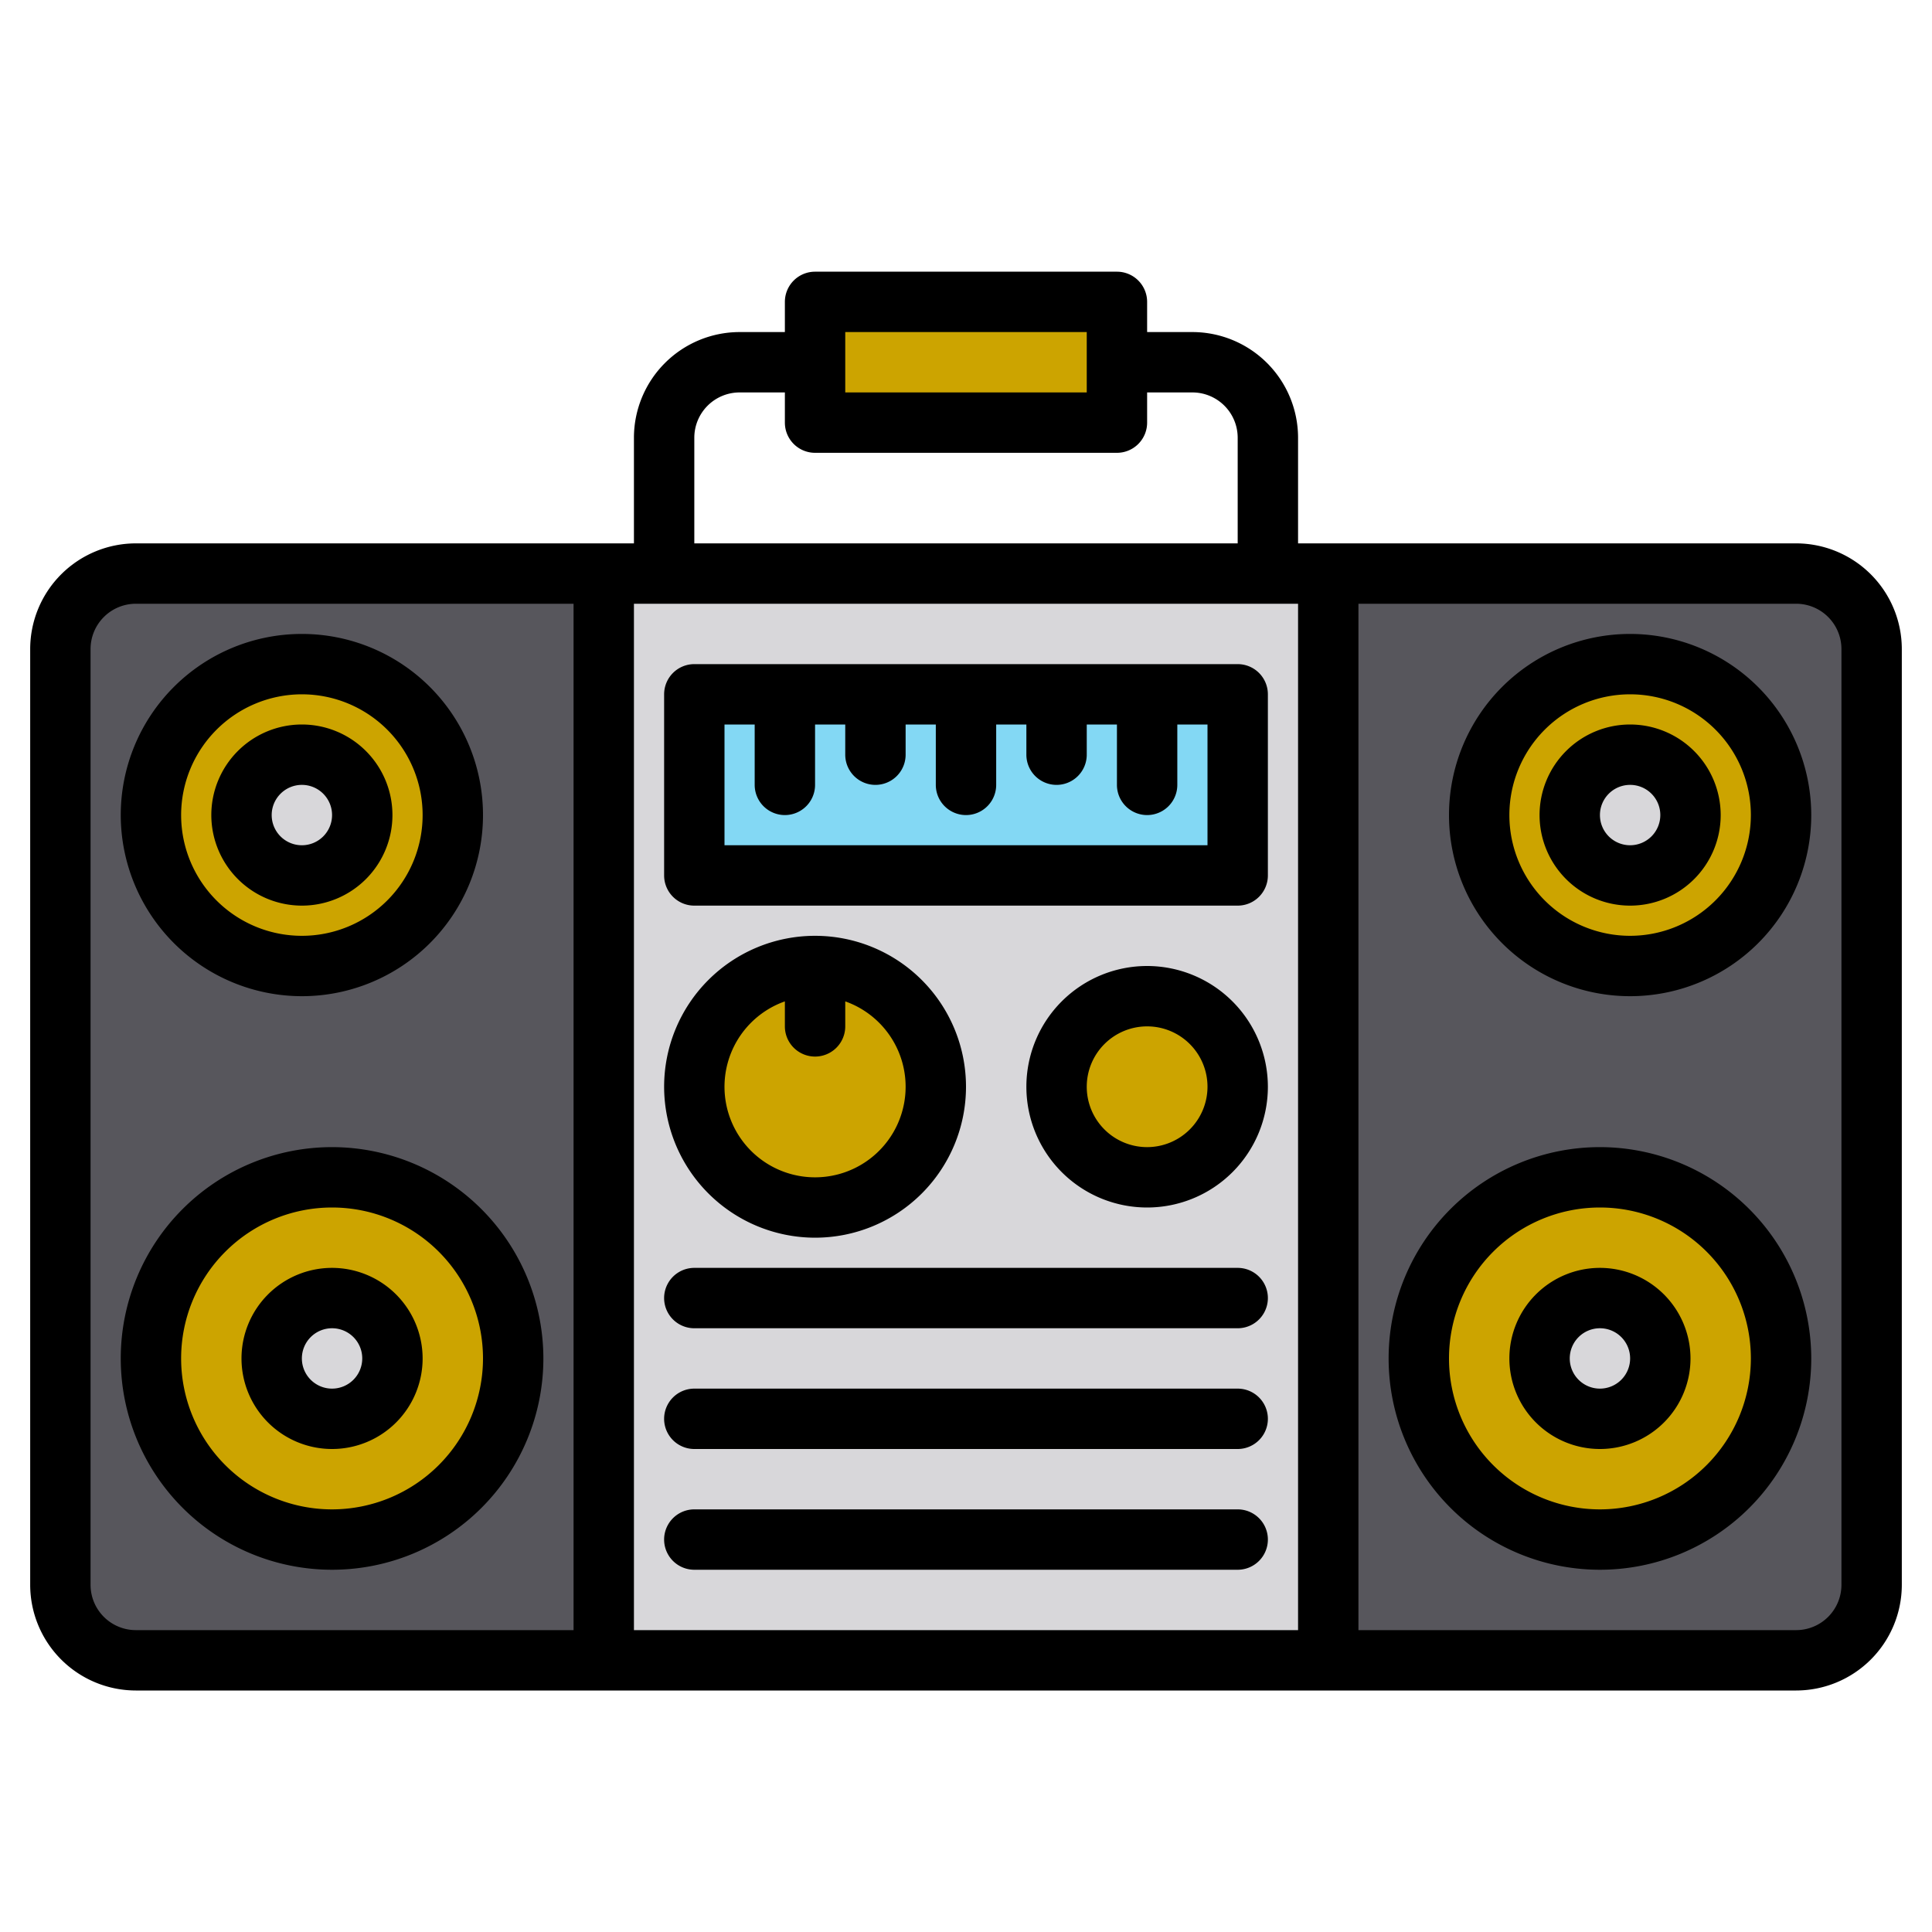 <svg height="512" viewBox="0 0 512 512" width="512" xmlns="http://www.w3.org/2000/svg"><g><g><path d="m160 152h192v288h-192z" fill="#d8d7da"/><path d="m36 152h124v288h-124a19.994 19.994 0 0 1 -20-20v-248a19.994 19.994 0 0 1 20-20z" fill="#57565c"/><path d="m496 172v248a19.994 19.994 0 0 1 -20 20h-124v-288h124a19.994 19.994 0 0 1 20 20z" fill="#57565c"/><path d="m184 184h144v48h-144z" fill="#83d8f4"/><circle cx="432" cy="216" fill="#cca400" r="40"/><circle cx="432" cy="216" fill="#d8d7da" r="16"/><circle cx="424" cy="360" fill="#cca400" r="48"/><circle cx="424" cy="360" fill="#d8d7da" r="16"/><circle cx="80" cy="216" fill="#cca400" r="40"/><circle cx="80" cy="216" fill="#d8d7da" r="16"/><circle cx="88" cy="360" fill="#cca400" r="48"/><circle cx="88" cy="360" fill="#d8d7da" r="16"/><g fill="#cca400"><circle cx="216" cy="288" r="32"/><path d="m216 80h80v32h-80z"/><circle cx="304" cy="288" r="24"/></g></g><g><path d="m476 144h-132v-28a28.031 28.031 0 0 0 -28-28h-12v-8a8 8 0 0 0 -8-8h-80a8 8 0 0 0 -8 8v8h-12a28.031 28.031 0 0 0 -28 28v28h-132a28.031 28.031 0 0 0 -28 28v248a28.031 28.031 0 0 0 28 28h440a28.031 28.031 0 0 0 28-28v-248a28.031 28.031 0 0 0 -28-28zm-252-56h64v16h-64zm-40 28a12.01 12.01 0 0 1 12-12h12v8a8 8 0 0 0 8 8h80a8 8 0 0 0 8-8v-8h12a12.01 12.01 0 0 1 12 12v28h-144zm-32 316h-116a12.01 12.01 0 0 1 -12-12v-248a12.01 12.01 0 0 1 12-12h116zm192 0h-176v-272h176zm144-12a12.01 12.01 0 0 1 -12 12h-116v-272h116a12.01 12.01 0 0 1 12 12z"/><path d="m184 240h144a8 8 0 0 0 8-8v-48a8 8 0 0 0 -8-8h-144a8 8 0 0 0 -8 8v48a8 8 0 0 0 8 8zm8-48h8v16a8 8 0 0 0 16 0v-16h8v8a8 8 0 0 0 16 0v-8h8v16a8 8 0 0 0 16 0v-16h8v8a8 8 0 0 0 16 0v-8h8v16a8 8 0 0 0 16 0v-16h8v32h-128z"/><path d="m184 352h144a8 8 0 0 0 0-16h-144a8 8 0 0 0 0 16z"/><path d="m184 384h144a8 8 0 0 0 0-16h-144a8 8 0 0 0 0 16z"/><path d="m328 400h-144a8 8 0 0 0 0 16h144a8 8 0 0 0 0-16z"/><path d="m432 168a48 48 0 1 0 48 48 48.054 48.054 0 0 0 -48-48zm0 80a32 32 0 1 1 32-32 32.036 32.036 0 0 1 -32 32z"/><path d="m432 192a24 24 0 1 0 24 24 24.027 24.027 0 0 0 -24-24zm0 32a8 8 0 1 1 8-8 8.009 8.009 0 0 1 -8 8z"/><path d="m424 304a56 56 0 1 0 56 56 56.063 56.063 0 0 0 -56-56zm0 96a40 40 0 1 1 40-40 40.045 40.045 0 0 1 -40 40z"/><path d="m424 336a24 24 0 1 0 24 24 24.027 24.027 0 0 0 -24-24zm0 32a8 8 0 1 1 8-8 8.009 8.009 0 0 1 -8 8z"/><path d="m80 264a48 48 0 1 0 -48-48 48.054 48.054 0 0 0 48 48zm0-80a32 32 0 1 1 -32 32 32.036 32.036 0 0 1 32-32z"/><path d="m80 240a24 24 0 1 0 -24-24 24.027 24.027 0 0 0 24 24zm0-32a8 8 0 1 1 -8 8 8.009 8.009 0 0 1 8-8z"/><path d="m88 304a56 56 0 1 0 56 56 56.063 56.063 0 0 0 -56-56zm0 96a40 40 0 1 1 40-40 40.045 40.045 0 0 1 -40 40z"/><path d="m88 336a24 24 0 1 0 24 24 24.027 24.027 0 0 0 -24-24zm0 32a8 8 0 1 1 8-8 8.009 8.009 0 0 1 -8 8z"/><path d="m216 328a40 40 0 1 0 -40-40 40.045 40.045 0 0 0 40 40zm-8-62.624v6.624a8 8 0 0 0 16 0v-6.624a24 24 0 1 1 -16 0z"/><path d="m304 256a32 32 0 1 0 32 32 32.036 32.036 0 0 0 -32-32zm0 48a16 16 0 1 1 16-16 16.019 16.019 0 0 1 -16 16z"/></g></g></svg>